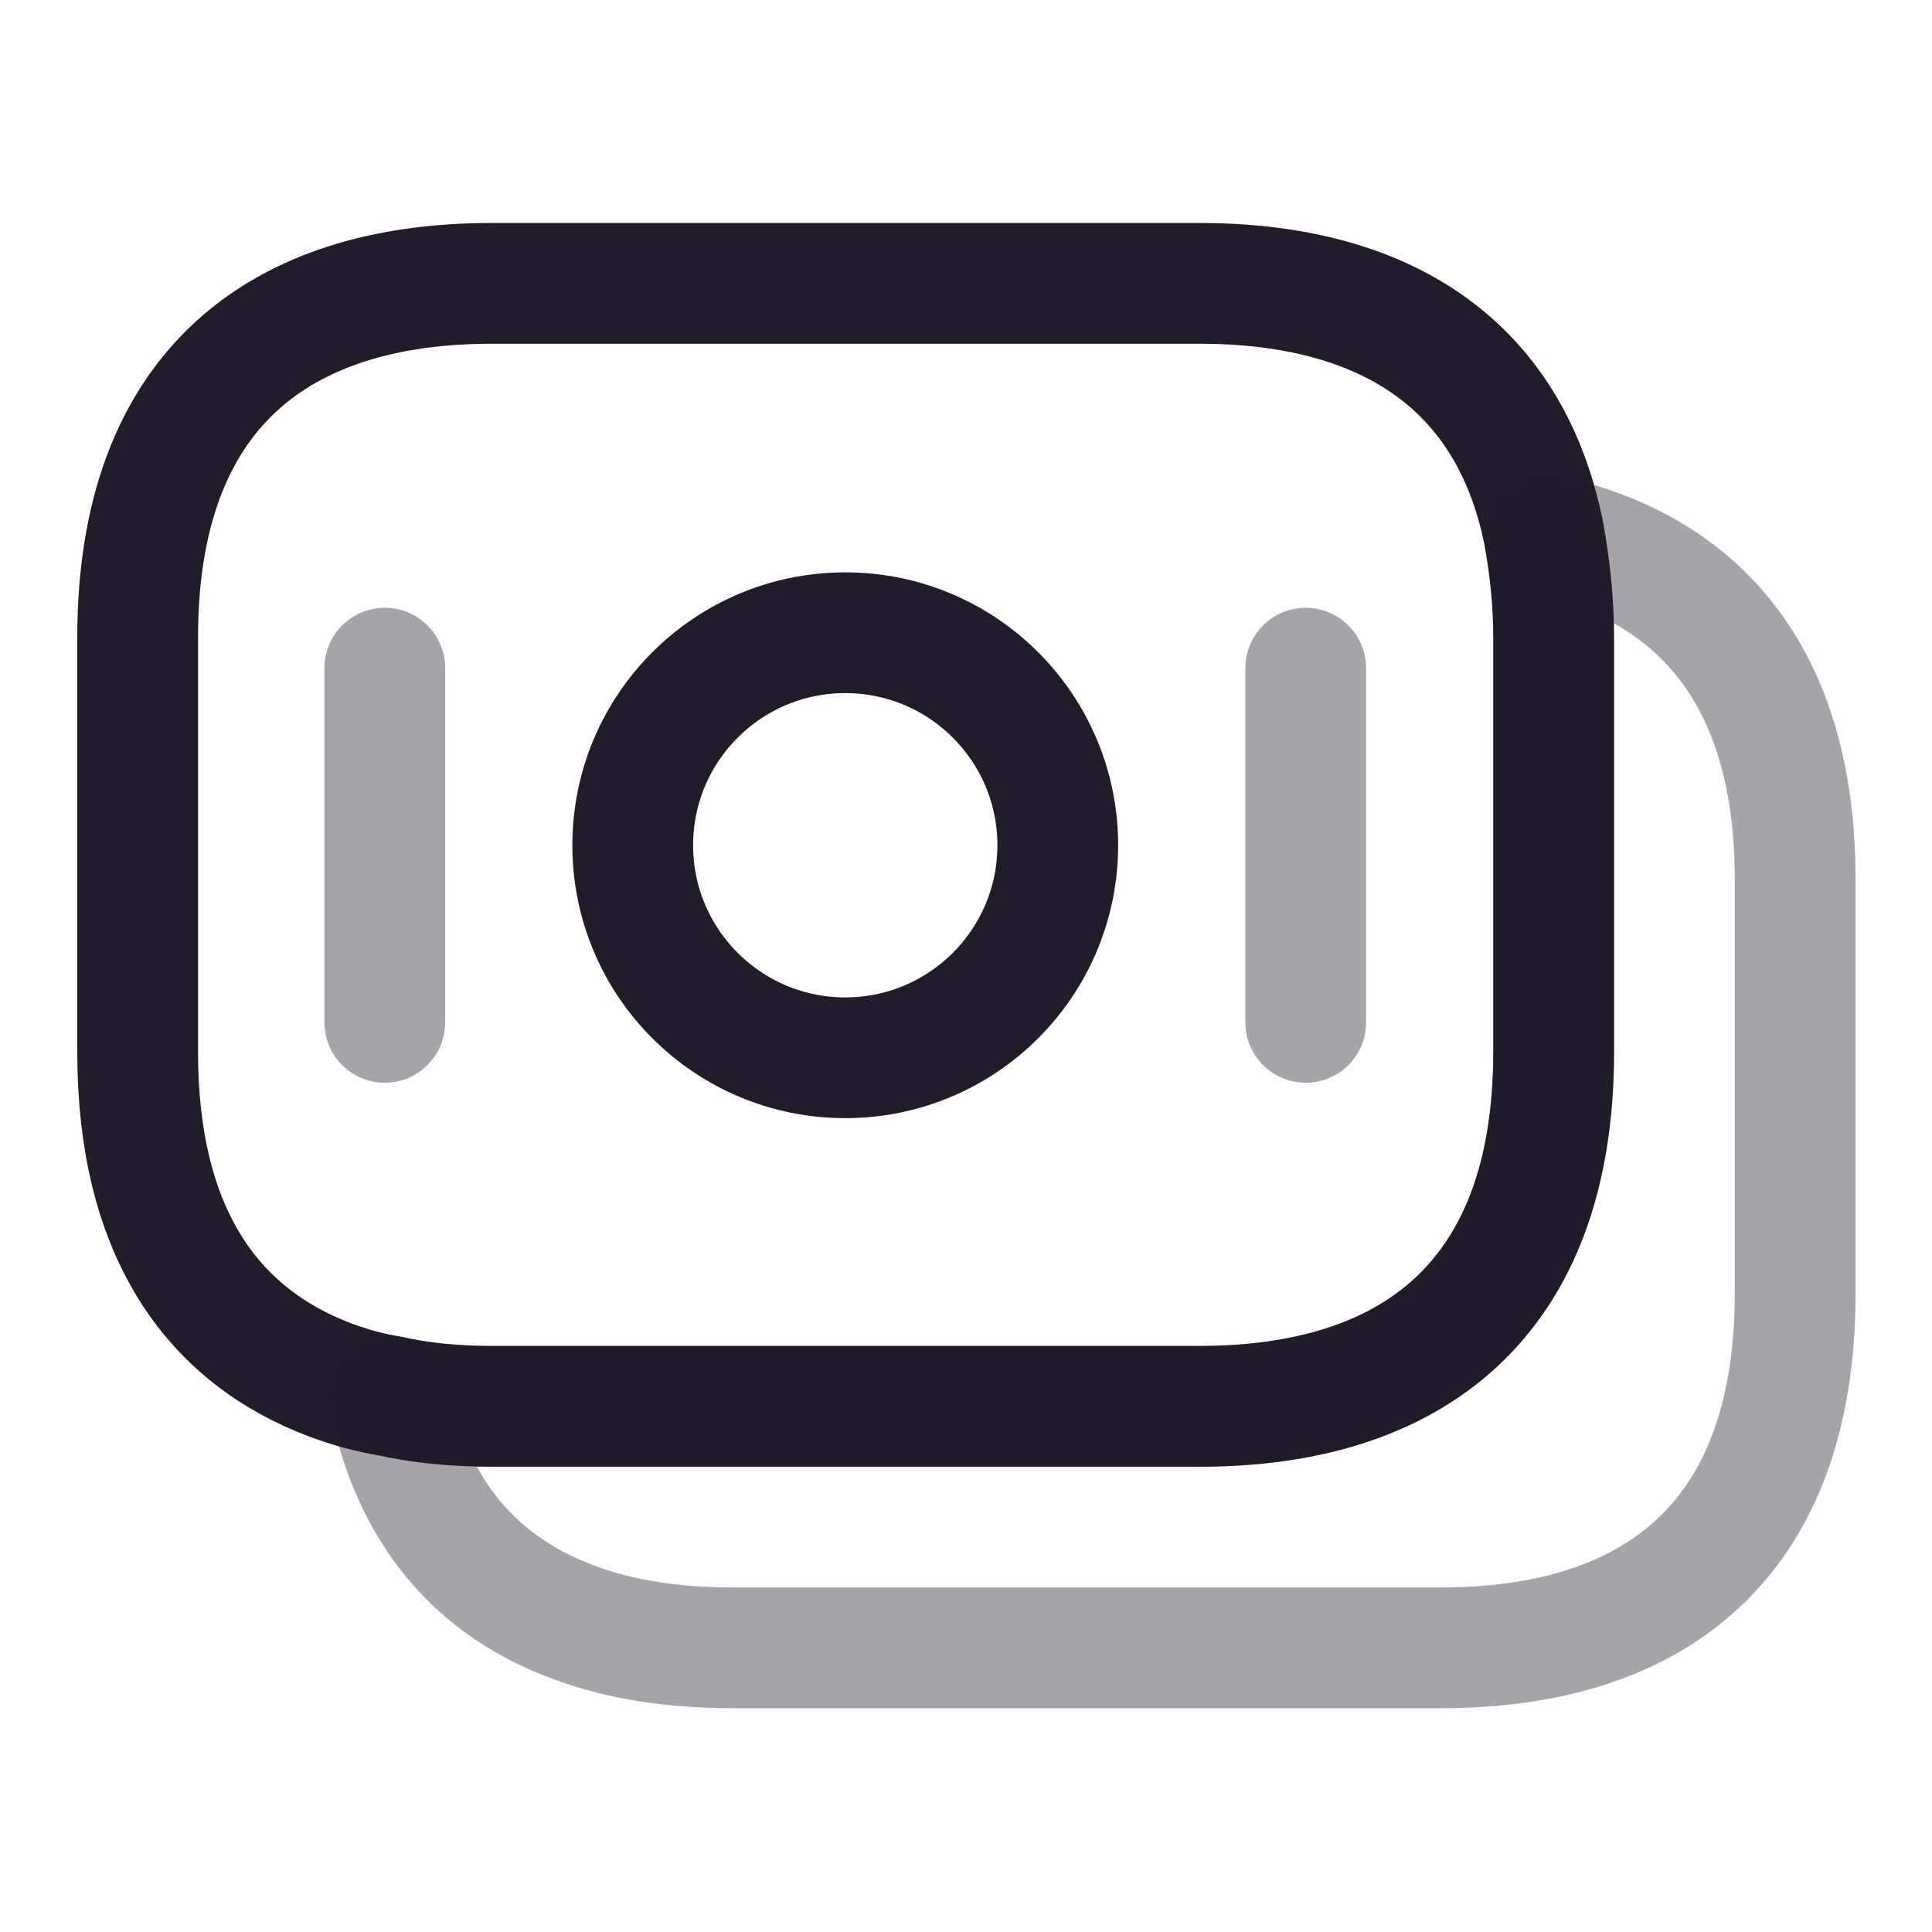 <svg width="24" height="24" viewBox="0 0 24 24" fill="none" xmlns="http://www.w3.org/2000/svg">
<path d="M19.3 7.919V13.069C19.3 16.149 17.54 17.47 14.9 17.47H6.11C5.66 17.47 5.23 17.43 4.83 17.34C4.58 17.299 4.34 17.23 4.12 17.149C2.62 16.59 1.71 15.29 1.71 13.069V7.919C1.71 4.839 3.47 3.52 6.11 3.52H14.9C17.14 3.52 18.75 4.47 19.18 6.64C19.25 7.04 19.3 7.449 19.3 7.919Z" stroke="#211B2A" stroke-width="1.5" stroke-miterlimit="10" stroke-linecap="round" stroke-linejoin="round"/>
<path opacity="0.4" d="M22.3 10.92V16.07C22.3 19.15 20.54 20.47 17.9 20.47H9.11C8.37 20.47 7.7 20.37 7.12 20.15C5.93 19.71 5.12 18.8 4.83 17.34C5.23 17.43 5.66 17.47 6.11 17.47H14.9C17.54 17.47 19.3 16.15 19.3 13.07V7.92C19.3 7.45 19.26 7.03 19.18 6.64C21.08 7.04 22.3 8.38 22.3 10.92Z" stroke="#211B2A" stroke-width="1.5" stroke-miterlimit="10" stroke-linecap="round" stroke-linejoin="round"/>
<path d="M10.5 13.14C11.958 13.14 13.14 11.958 13.14 10.5C13.14 9.042 11.958 7.86 10.5 7.86C9.042 7.86 7.86 9.042 7.86 10.5C7.86 11.958 9.042 13.14 10.5 13.14Z" stroke="#211B2A" stroke-width="1.5" stroke-miterlimit="10" stroke-linecap="round" stroke-linejoin="round"/>
<path opacity="0.4" d="M4.78 8.3V12.7" stroke="#211B2A" stroke-width="1.5" stroke-miterlimit="10" stroke-linecap="round" stroke-linejoin="round"/>
<path opacity="0.4" d="M16.22 8.3V12.7" stroke="#211B2A" stroke-width="1.5" stroke-miterlimit="10" stroke-linecap="round" stroke-linejoin="round"/>
</svg>
